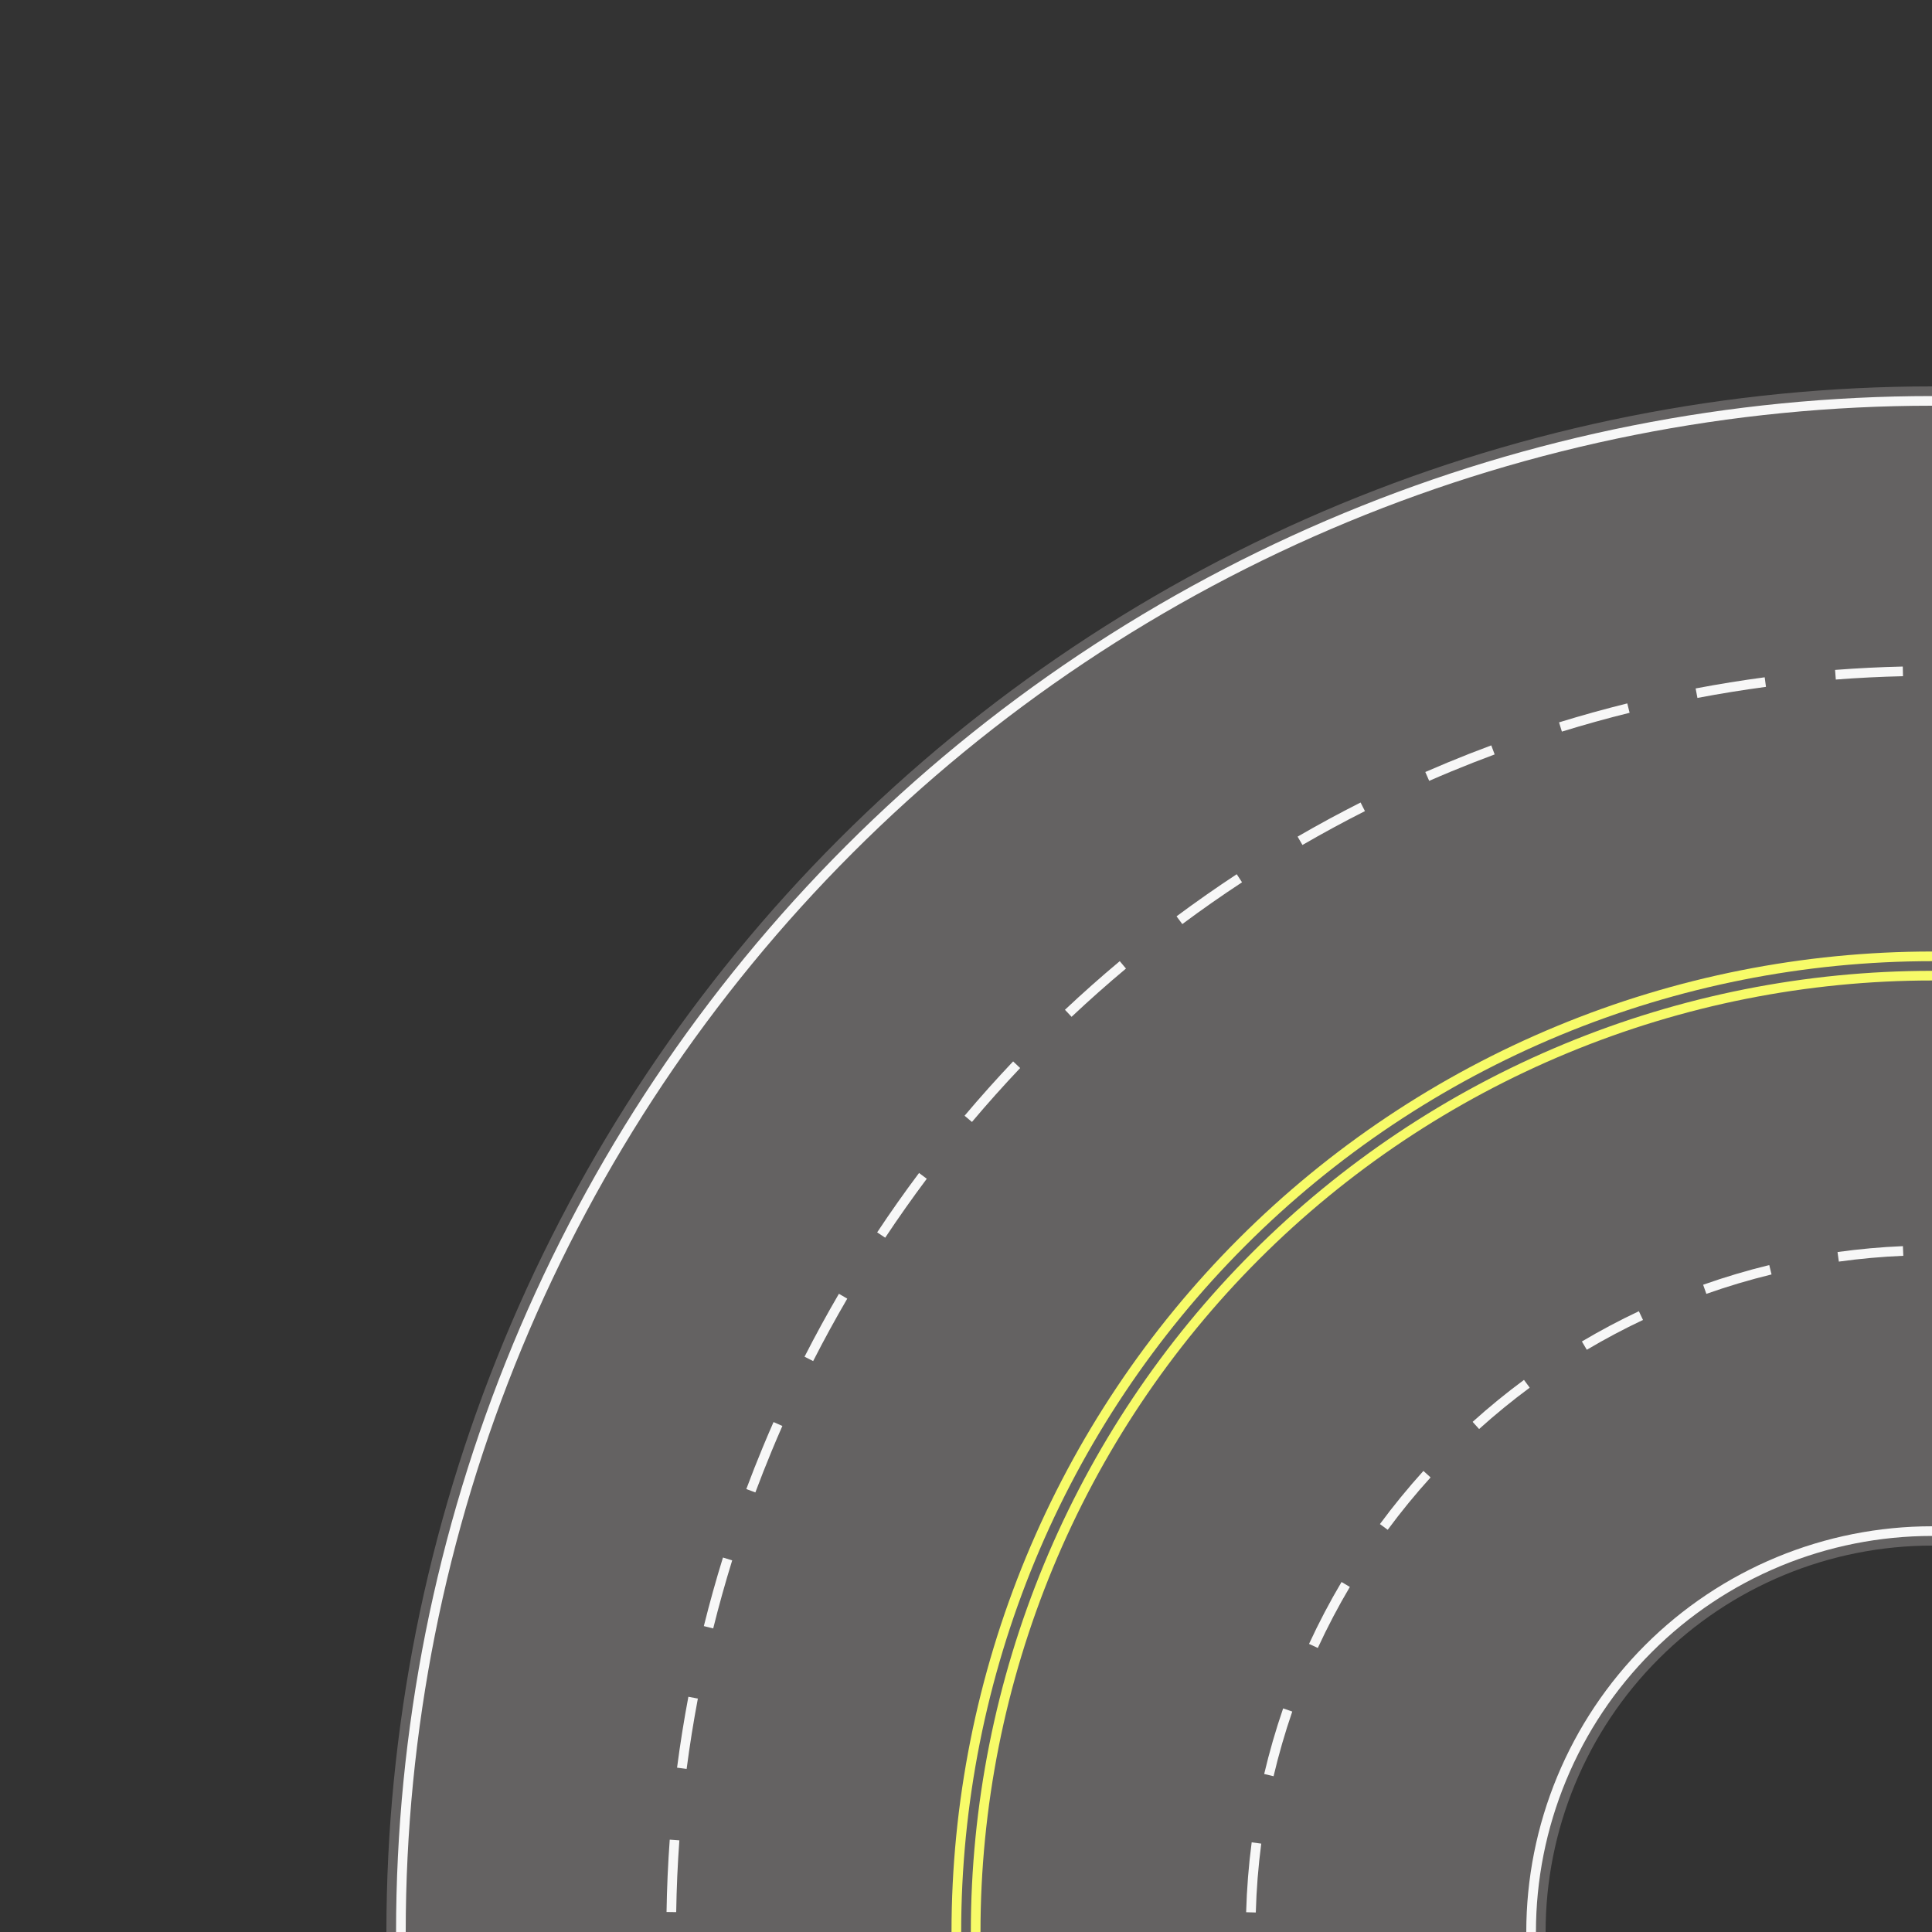 <svg width="200" height="200" viewBox="0 0 200 200" fill="none" xmlns="http://www.w3.org/2000/svg">
<rect x="0" y="0" width="200" height="200" fill="#333333" stroke="none"/>
<path fill-rule="evenodd" clip-rule="evenodd" d="M138.771 52.179C158.183 44.139 178.988 40 200 40V160C194.747 160 189.546 161.035 184.693 163.045C179.84 165.055 175.43 168.001 171.716 171.716C168.001 175.43 165.055 179.84 163.045 184.693C161.035 189.546 160 194.747 160 200H40C40 178.989 44.139 158.183 52.179 138.771C60.22 119.359 72.005 101.72 86.863 86.863C101.72 72.005 119.359 60.22 138.771 52.179Z" fill="#646262"/>
<path fill-rule="evenodd" clip-rule="evenodd" d="M183.927 161.197C189.023 159.086 194.484 158 200 158V159C194.616 159 189.284 160.06 184.31 162.121C179.336 164.181 174.816 167.201 171.009 171.009C167.201 174.816 164.181 179.336 162.121 184.31C160.06 189.284 159 194.616 159 200H158C158 194.484 159.086 189.023 161.197 183.927C163.308 178.832 166.401 174.202 170.302 170.302C174.202 166.401 178.832 163.308 183.927 161.197Z" fill="#F7F7F7"/>
<path fill-rule="evenodd" clip-rule="evenodd" d="M139.153 53.103C158.444 45.113 179.12 41 200 41V42C179.251 42 158.705 46.087 139.536 54.027C120.367 61.967 102.949 73.606 88.277 88.277C73.606 102.949 61.967 120.367 54.027 139.536C46.087 158.705 42 179.251 42 200H41C41 179.12 45.113 158.444 53.103 139.153C61.094 119.863 72.805 102.335 87.57 87.57C102.335 72.805 119.863 61.094 139.153 53.103Z" fill="#F7F7F7"/>
<path fill-rule="evenodd" clip-rule="evenodd" d="M196.988 129C194.72 129.095 192.462 129.299 190.22 129.61L190.357 130.601C192.568 130.294 194.794 130.093 197.03 129.999L196.988 129ZM163.756 138.868C165.67 137.733 167.638 136.688 169.655 135.736L170.082 136.64C168.094 137.579 166.153 138.61 164.266 139.728L163.756 138.868ZM183.39 131.93C181.111 132.485 178.858 133.156 176.641 133.94L176.308 132.997C178.556 132.202 180.841 131.522 183.153 130.958L183.39 131.93ZM157.762 142.847C155.923 144.206 154.149 145.655 152.446 147.19L153.116 147.933C154.795 146.42 156.544 144.991 158.357 143.651L157.762 142.847ZM142.849 157.771C144.256 155.866 145.759 154.03 147.352 152.27L148.094 152.941C146.522 154.676 145.041 156.487 143.654 158.365L142.849 157.771ZM138.875 163.769C137.647 165.843 136.524 167.982 135.511 170.177L136.419 170.596C137.418 168.432 138.525 166.323 139.736 164.278L138.875 163.769ZM130.867 183.644C131.408 181.351 132.062 179.085 132.83 176.853L133.775 177.178C133.019 179.378 132.373 181.613 131.84 183.873L130.867 183.644ZM130 197.981C130.066 195.593 130.255 193.213 130.565 190.85L129.573 190.721C129.259 193.117 129.068 195.53 129 197.953L130 197.981Z" fill="#F7F7F7"/>
<path fill-rule="evenodd" clip-rule="evenodd" d="M196.975 69L196.997 70C194.674 70.053 192.355 70.169 190.042 70.346L189.966 69.349C192.296 69.17 194.633 69.054 196.975 69ZM182.813 71.104L182.681 70.113C180.287 70.432 177.902 70.817 175.531 71.268L175.717 72.25C178.071 71.803 180.437 71.421 182.813 71.104ZM168.696 73.787L168.456 72.816C166.084 73.404 163.728 74.059 161.391 74.779L161.686 75.735C164.005 75.02 166.343 74.37 168.696 73.787ZM154.726 78.098L154.377 77.161C152.86 77.724 151.351 78.317 149.853 78.937C149.081 79.257 148.312 79.584 147.547 79.918L147.948 80.834C148.707 80.503 149.469 80.178 150.235 79.861C151.722 79.245 153.219 78.657 154.726 78.098ZM134.327 86.607C136.465 85.368 138.639 84.19 140.846 83.074L141.298 83.966C139.107 85.074 136.95 86.243 134.829 87.472L134.327 86.607ZM128.575 91.334L128.025 90.499C125.907 91.891 123.83 93.345 121.796 94.858L122.392 95.66C124.411 94.159 126.473 92.716 128.575 91.334ZM110.243 104.532C112.087 102.798 113.979 101.119 115.917 99.498L116.559 100.265C114.636 101.874 112.758 103.54 110.928 105.261L110.243 104.532ZM78.956 149.834C79.32 148.955 79.693 148.082 80.076 147.212L80.991 147.615C80.611 148.478 80.241 149.345 79.88 150.217C79.293 151.634 78.731 153.061 78.195 154.496L77.258 154.146C77.798 152.7 78.364 151.262 78.956 149.834ZM84.177 140.9L83.286 140.446C84.411 138.24 85.598 136.068 86.844 133.932L87.708 134.436C86.471 136.556 85.293 138.711 84.177 140.9ZM91.636 128.127C93.012 126.053 94.447 124.018 95.939 122.025L95.139 121.426C93.635 123.434 92.189 125.484 90.803 127.575L91.636 128.127ZM105.605 110.564C103.887 112.378 102.224 114.239 100.616 116.144L99.852 115.5C101.472 113.579 103.148 111.704 104.879 109.876L105.605 110.564ZM74.841 161.234C74.114 163.583 73.454 165.95 72.861 168.333L73.831 168.575C74.419 166.21 75.075 163.86 75.796 161.53L74.841 161.234ZM71.261 175.649L72.243 175.835C71.787 178.251 71.399 180.679 71.08 183.118L70.089 182.989C70.41 180.531 70.801 178.084 71.261 175.649ZM69.331 190.44C69.149 192.929 69.039 195.427 69 197.928L70 197.944C70.038 195.461 70.148 192.983 70.328 190.512L69.331 190.44Z" fill="#F7F7F7"/>
<path fill-rule="evenodd" clip-rule="evenodd" d="M161.158 106.226C173.472 101.125 186.671 98.5 200 98.5V99.5C186.802 99.5 173.734 102.1 161.54 107.15C149.347 112.201 138.268 119.603 128.936 128.936C119.603 138.268 112.201 149.347 107.15 161.54C102.1 173.734 99.5 186.802 99.5 200H98.5C98.5 186.671 101.125 173.472 106.226 161.158C111.327 148.843 118.804 137.654 128.229 128.229C137.654 118.804 148.843 111.327 161.158 106.226Z" fill="#F7FB68"/>
<path fill-rule="evenodd" clip-rule="evenodd" d="M161.923 108.074C173.995 103.074 186.933 100.5 200 100.5V101.5C187.065 101.5 174.256 104.048 162.306 108.998C150.355 113.948 139.497 121.203 130.35 130.35C121.203 139.497 113.948 150.355 108.998 162.306C104.048 174.256 101.5 187.065 101.5 200H100.5C100.5 186.933 103.074 173.995 108.074 161.923C113.074 149.851 120.403 138.882 129.643 129.643C138.882 120.403 149.851 113.074 161.923 108.074Z" fill="#F7FB68"/>
</svg>

